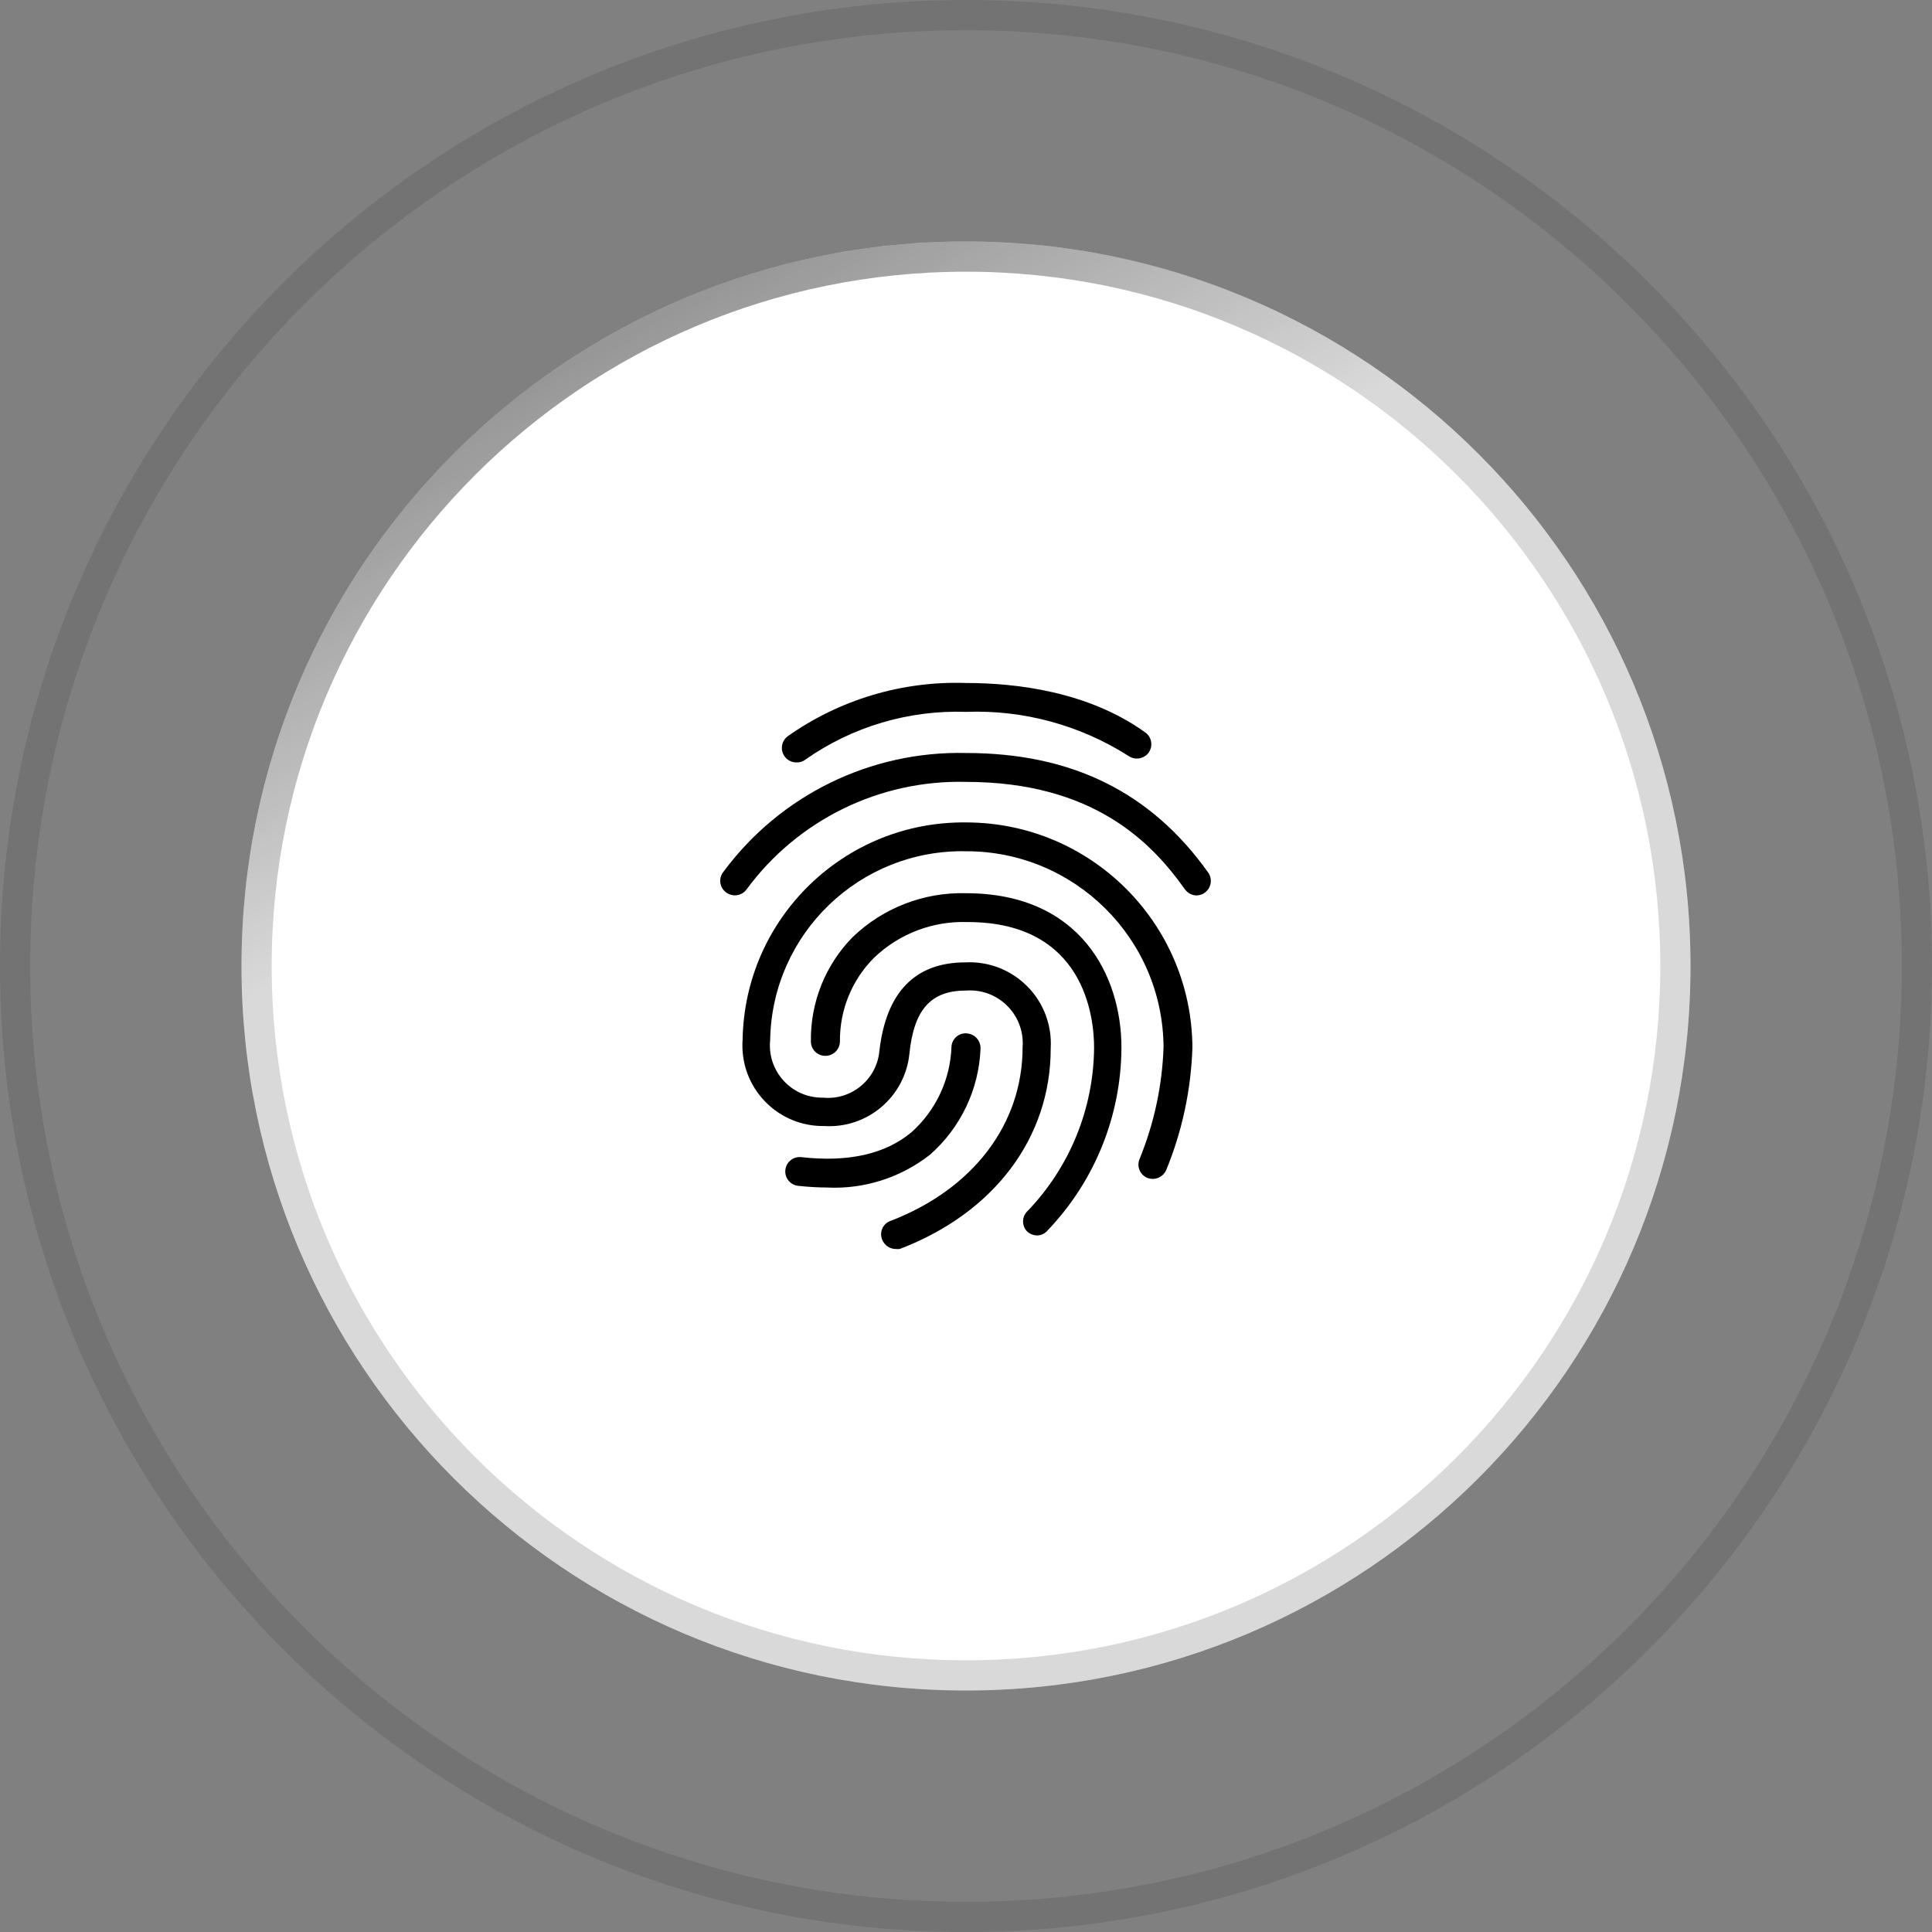 <?xml version="1.0" encoding="UTF-8"?>
<svg id="icon"
    xmlns="http://www.w3.org/2000/svg"
    xmlns:xlink="http://www.w3.org/1999/xlink" viewBox="0 0 64 64">
    <rect x="0" y="0" width="64" height="64" fill="#808080" stroke="none"/>
    <defs>
        <radialGradient id="radial-gradient" cx="-160.443" cy="547.528" fx="-160.443" fy="547.528" r="1" gradientTransform="translate(-33758.307 9909.607) rotate(90) scale(61.714 -61.714)" gradientUnits="userSpaceOnUse">
            <stop offset="0" stop-color="#000"/>
            <stop offset="1" stop-color="#000"/>
        </radialGradient>
        <linearGradient id="linear-gradient" x1="16.587" y1="294.351" x2="27.087" y2="274.851" gradientTransform="translate(0 297.727) scale(1 -1)" gradientUnits="userSpaceOnUse">
            <stop offset="0" stop-color="#000"/>
            <stop offset="1" stop-color="#000" stop-opacity="0"/>
        </linearGradient>
    </defs>
    <path d="M32,8h0c13.255,0,24,10.745,24,24h0c0,13.255-10.745,24-24,24h0c-13.255,0-24-10.745-24-24h0c0-13.255,10.745-24,24-24Z" fill="#fff"/>
    <path d="M32,8.5h0c12.979,0,23.5,10.521,23.5,23.5h0c0,12.979-10.521,23.5-23.5,23.5h0c-12.979,0-23.5-10.521-23.5-23.5h0c0-12.979,10.521-23.5,23.5-23.5Z" fill="none" stroke="url(#radial-gradient)" stroke-opacity=".15"/>
    <path d="M32,8.5h0c12.979,0,23.5,10.521,23.5,23.5h0c0,12.979-10.521,23.5-23.5,23.5h0c-12.979,0-23.5-10.521-23.5-23.5h0c0-12.979,10.521-23.5,23.5-23.5Z" fill="none" stroke="url(#linear-gradient)" stroke-opacity=".5"/>
    <path d="M32,.5h0c17.397,0,31.5,14.103,31.5,31.5h0c0,17.397-14.103,31.5-31.5,31.5h0C14.603,63.5,.5,49.397,.5,32H.5C.5,14.603,14.603,.5,32,.5Z" fill="none" stroke="rgba(0,0,0,.1)"/>
    <rect id="_Transparent_Rectangle_" x="21.834" y="22" width="20" height="20" fill="none"/>
    <path d="M26.375,25.256c-.266-.003-.478-.222-.475-.487,.002-.147,.071-.285,.188-.375,1.724-1.22,3.801-1.841,5.912-1.769,1.663,0,4.05,.281,5.938,1.637,.215,.154,.265,.453,.113,.669-.158,.214-.459,.261-.675,.106-1.603-1.019-3.477-1.526-5.375-1.456-1.895-.064-3.759,.488-5.312,1.575-.088,.07-.2,.106-.312,.1Z"/>
    <path d="M39.644,29.663c-.157-.001-.303-.078-.394-.206-1.081-1.525-3.013-3.556-7.25-3.556-2.86-.072-5.574,1.258-7.269,3.562-.156,.213-.454,.26-.669,.106-.215-.15-.268-.446-.119-.661,.008-.011,.016-.022,.025-.033,1.879-2.538,4.874-4.004,8.031-3.931,3.506,0,6.131,1.3,8.025,3.962,.151,.218,.098,.517-.119,.669-.077,.054-.168,.084-.263,.087Z"/>
    <path d="M29.675,41.375c-.198-.001-.376-.122-.45-.306-.101-.238,.01-.513,.248-.615,.009-.004,.018-.007,.027-.01,2.731-1.05,4.375-3.2,4.375-5.756,.072-.964-.652-1.803-1.615-1.875-.086-.006-.173-.006-.26,0-1.163,0-1.725,.625-1.875,2.094-.145,1.428-1.393,2.485-2.825,2.394-1.474,.021-2.686-1.156-2.707-2.63-.001-.08,.001-.16,.007-.239,.072-4.023,3.377-7.233,7.4-7.188,4.125-0,7.476,3.331,7.5,7.456-.044,1.395-.338,2.771-.869,4.062-.106,.239-.382,.352-.625,.256-.243-.1-.358-.378-.258-.62,.001-.002,.001-.003,.002-.005,.48-1.175,.749-2.425,.794-3.694-.017-3.6-2.944-6.507-6.544-6.5-3.513-.07-6.418,2.722-6.487,6.235-0,.005-0,.01-0,.015-.1,.951,.589,1.803,1.54,1.903,.068,.007,.135,.01,.203,.009,.941,.094,1.78-.594,1.874-1.535,.001-.005,.001-.01,.001-.015,.225-1.944,1.181-2.931,2.85-2.931,1.486-.075,2.751,1.069,2.826,2.554,.005,.099,.005,.197-.001,.296,0,2.962-1.875,5.45-5,6.644-.044,.005-.088,.005-.131,0Z"/>
    <path d="M34.356,40.925c-.12-.002-.235-.046-.325-.125-.186-.185-.188-.485-.003-.672,.001-.001,.002-.002,.003-.003,1.406-1.458,2.198-3.4,2.212-5.425,0-.975-.3-4.156-4.188-4.156-1.144-.04-2.257,.381-3.087,1.169-.743,.736-1.156,1.742-1.144,2.788-.003,.263-.218,.475-.481,.475h0c-.262,.003-.478-.206-.481-.469-0-.002-0-.004-0-.006-.02-1.293,.48-2.541,1.387-3.462,1.006-.965,2.356-1.488,3.75-1.45,3.8,0,5.15,2.75,5.15,5.112-.008,2.254-.881,4.42-2.438,6.05-.087,.108-.217,.172-.356,.175Z"/>
    <path d="M27.413,39.338c-.326-.001-.651-.02-.975-.056-.262-.029-.451-.266-.422-.528,.029-.262,.266-.451,.528-.422,1.556,.175,2.781-.1,3.65-.825,.809-.724,1.288-1.746,1.325-2.831,.013-.259,.233-.458,.491-.445,.007,0,.014,.001,.021,.002,.262,.02,.461,.244,.45,.506-.053,1.351-.659,2.621-1.675,3.513-.965,.757-2.169,1.143-3.394,1.087Z"/>
    <rect id="_Transparent_Rectangle_-2" x="22" y="22" width="20" height="20" fill="none"/>
</svg>